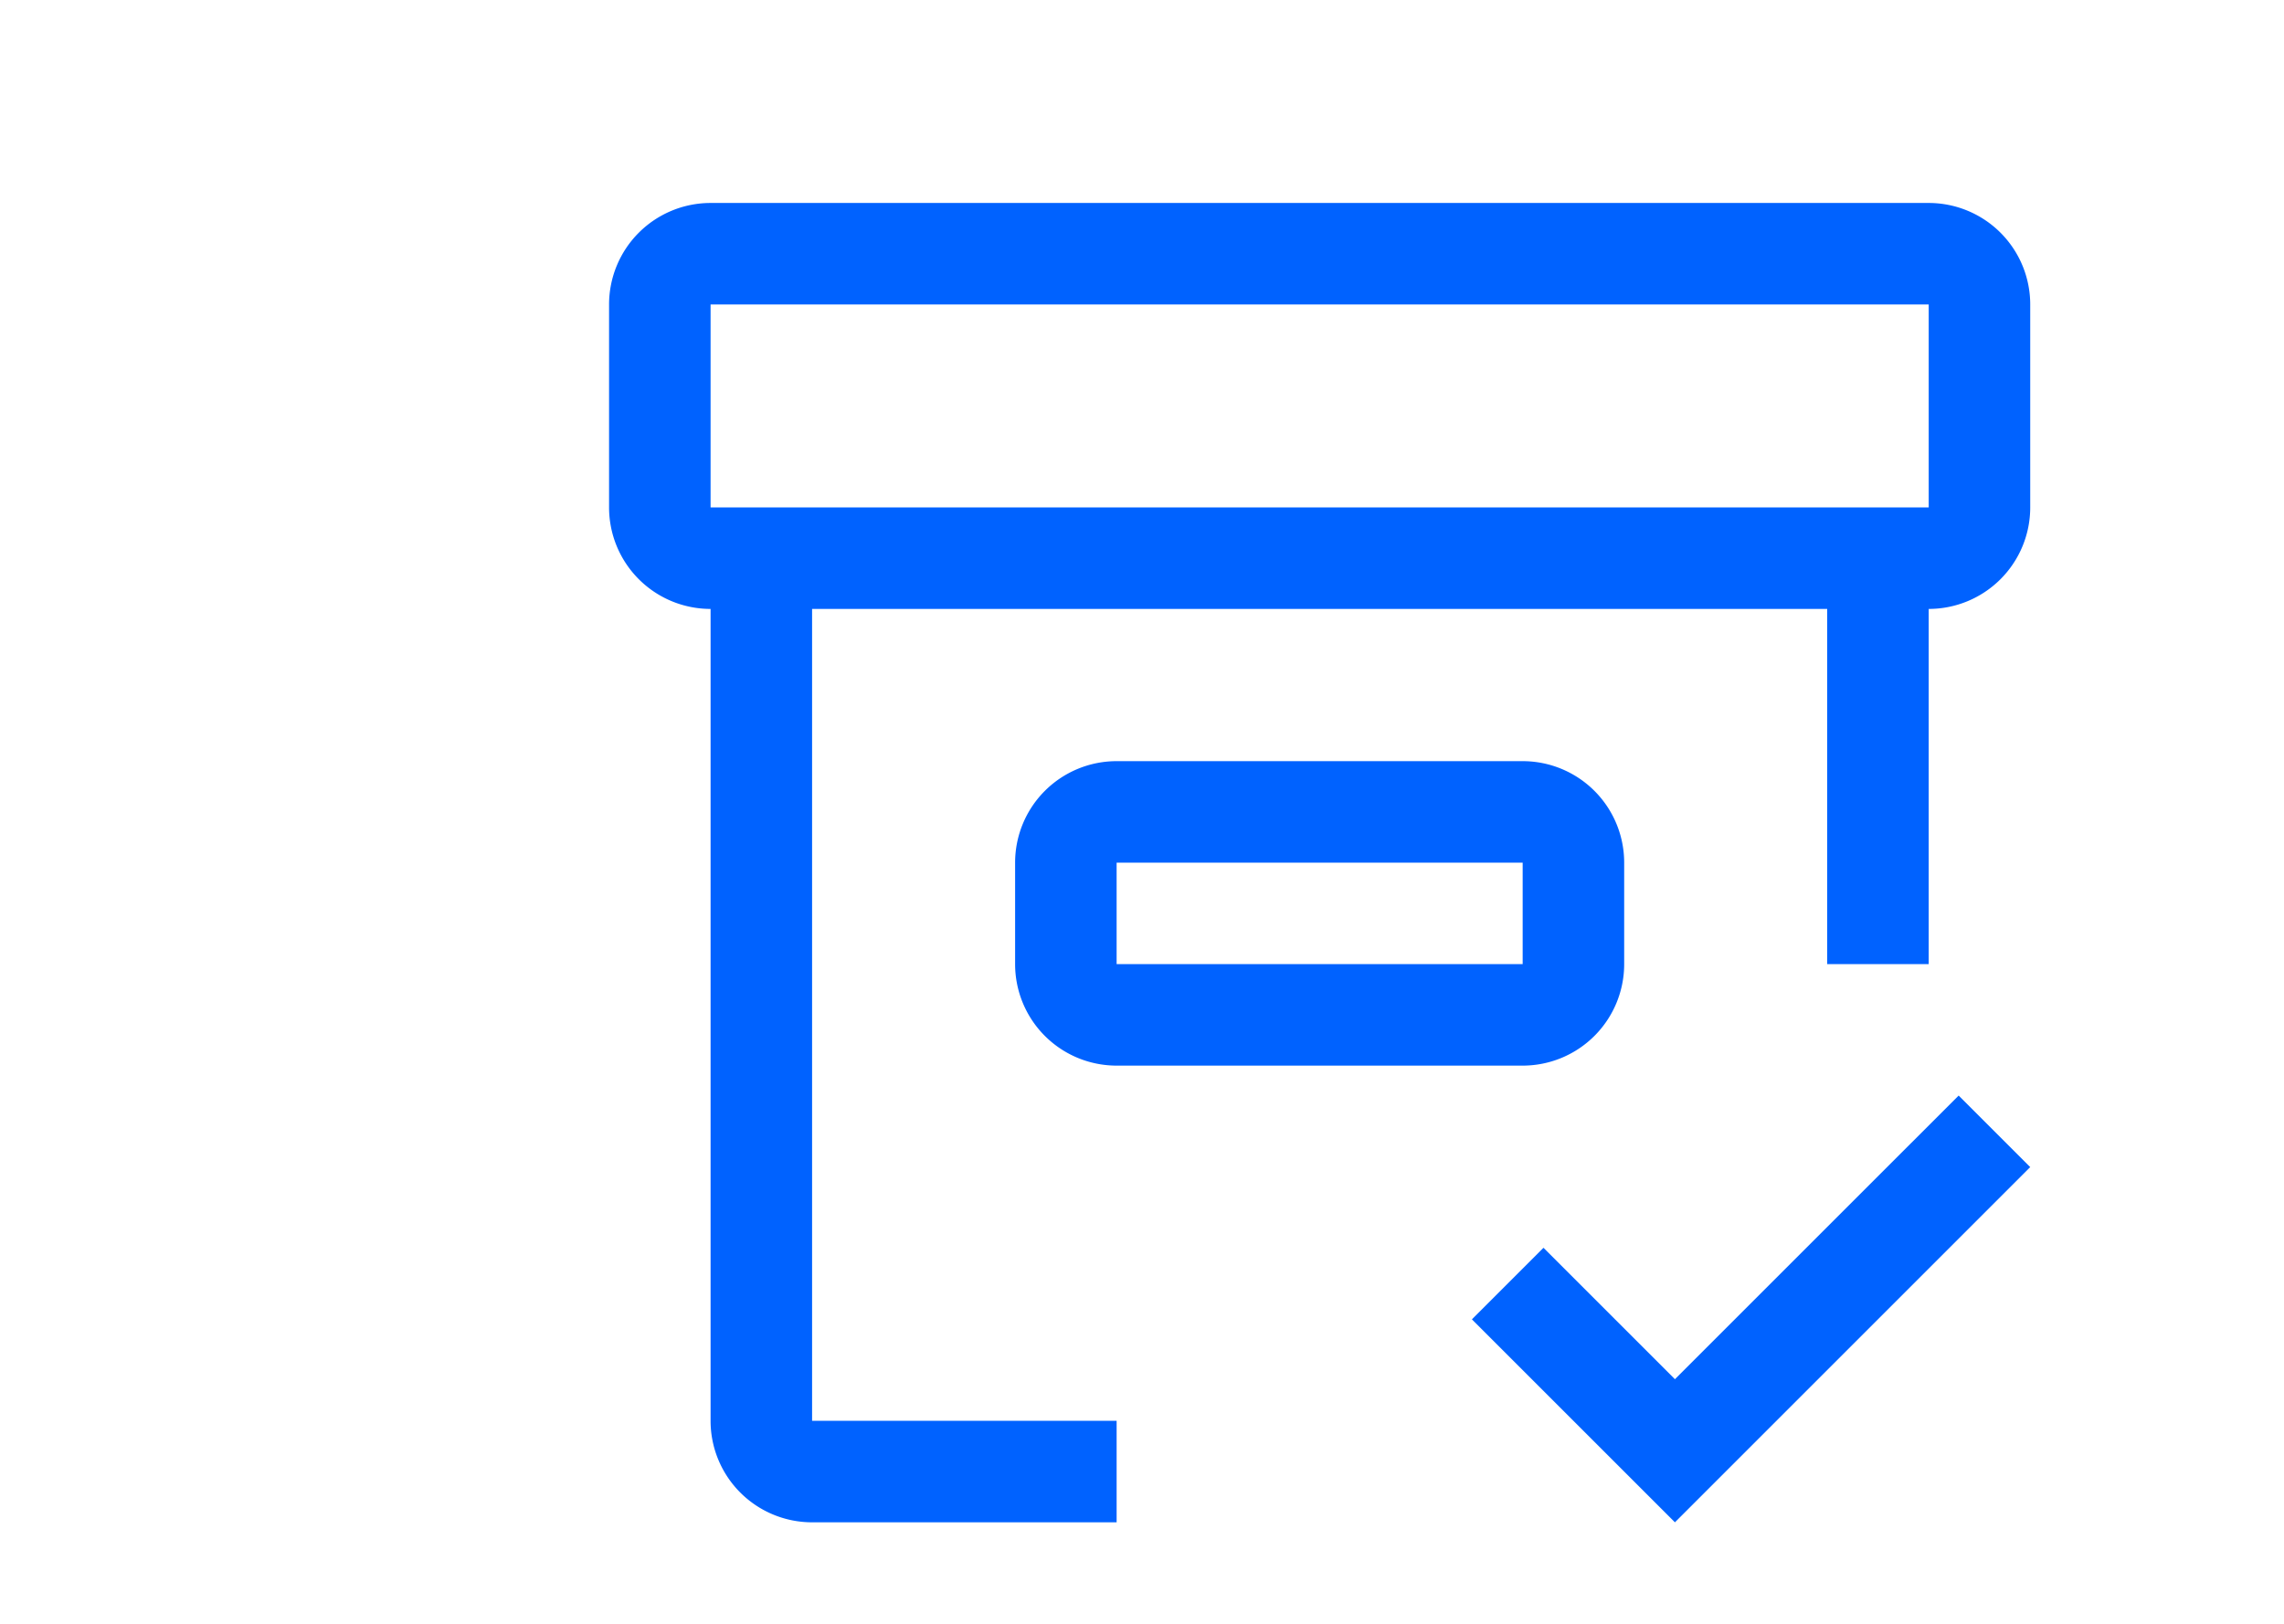 <?xml version="1.0" encoding="UTF-8"?>
<svg viewBox="-4 0 32 32" width="45px" height="32px" version="1.1" xmlns="http://www.w3.org/2000/svg" xmlns:xlink="http://www.w3.org/1999/xlink">
    
    <path d="m 19.5,21 h -8 a 2,2 0 0 1 -2,-2 v -2 a 2,2 0 0 1 2,-2 h 8 a 2,2 0 0 1 2,2 v 2 a 2,2 0 0 1 -2,2 z m -8,-4 v 2 h 8 v -2 z" fill="#0062ff"/>
    
    <path d="M 14 4 A 2 2 0 0 0 12 6 L 12 10 A 2 2 0 0 0 14 12 L 14 28 A 2 2 0 0 0 16 30 L 22 30 L 22 28 L 16 28 L 16 12 L 36 12 L 36 19 L 38 19 L 38 12 A 2 2 0 0 0 40 10 L 40 6 A 2 2 0 0 0 38 4 L 14 4 z M 14 6 L 38 6 L 38 10 L 14 10 L 14 6 z "
     transform="translate(-10.5)" fill="#0062ff"></path>
    
    <path d="M 22.5,27.18 19.91,24.59 18.5,26 l 4,4 7,-7 -1.41,-1.41 z" fill="#0062ff"></path>

</svg>

